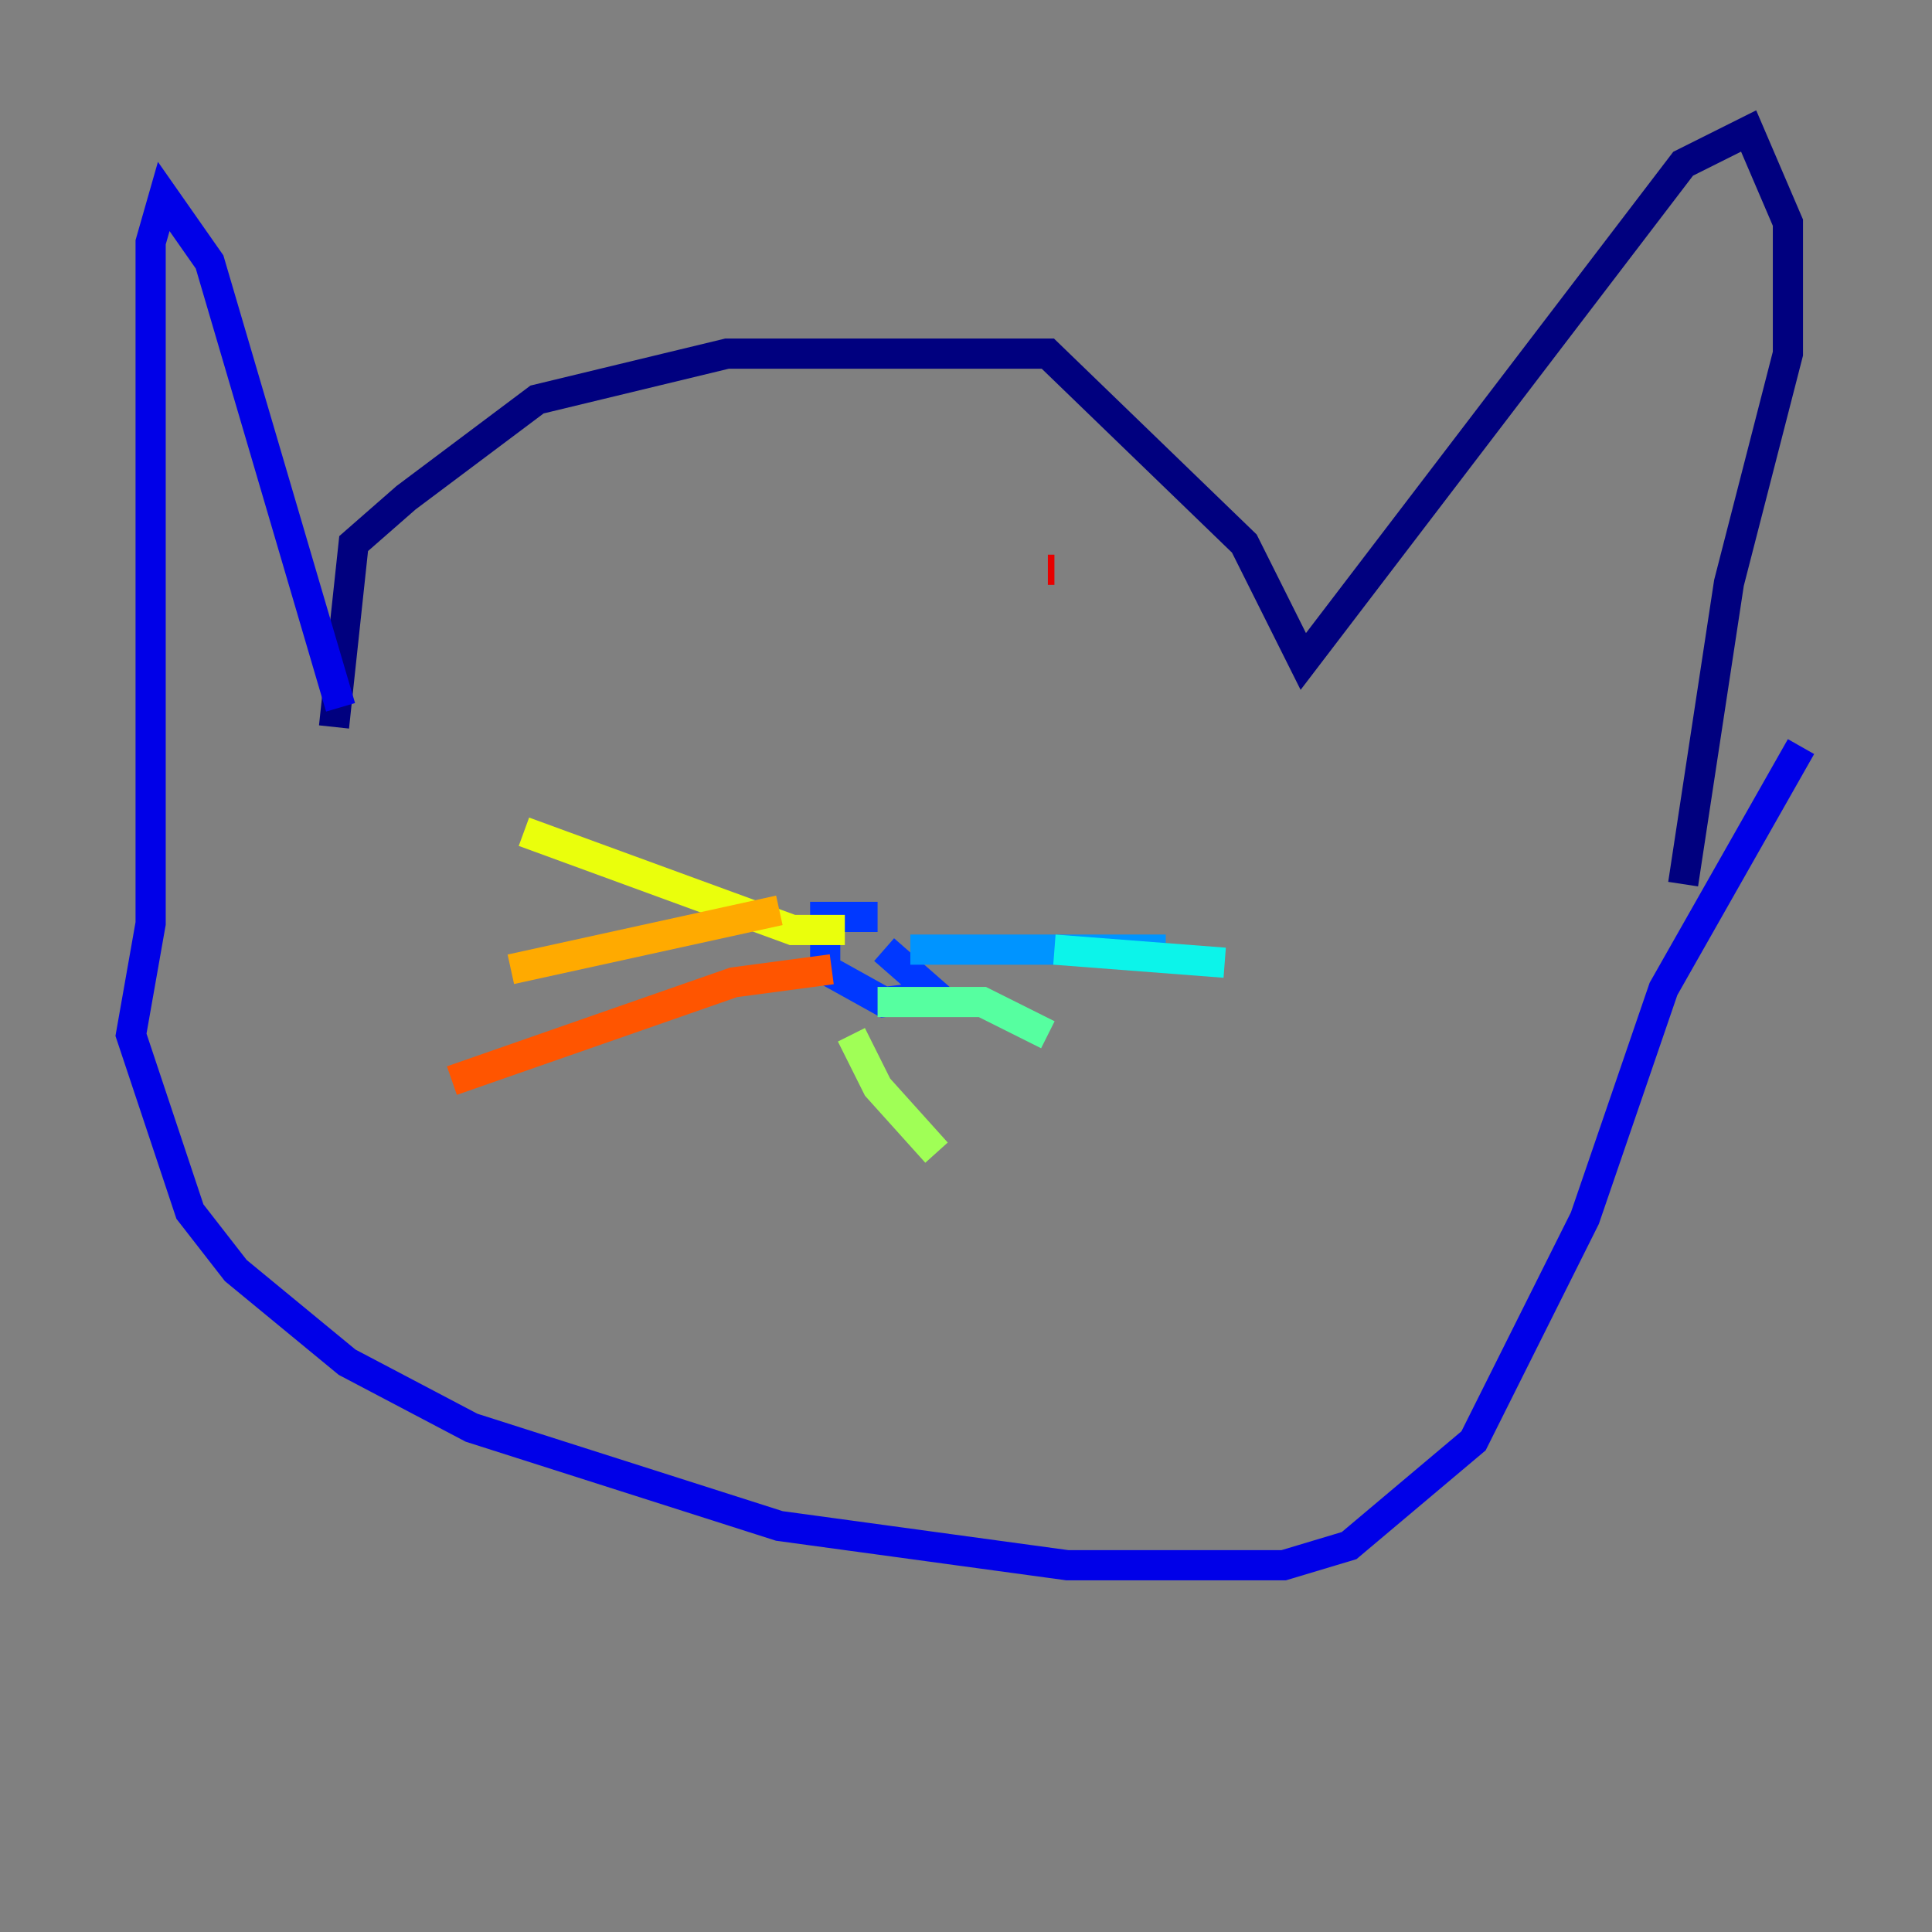 <?xml version="1.0" encoding="utf-8" ?>
<svg baseProfile="tiny" height="128" version="1.2" viewBox="0,0,128,128" width="128" xmlns="http://www.w3.org/2000/svg" xmlns:ev="http://www.w3.org/2001/xml-events" xmlns:xlink="http://www.w3.org/1999/xlink"><rect x="0" y="0" width="128" height="128" fill="#808080" stroke="none"/><defs /><polyline fill="none" points="22.129,48.163 23.43,36.014 26.902,32.976 35.58,26.468 48.163,23.43 69.424,23.43 82.441,36.014 86.346,43.824 111.512,10.848 115.851,8.678 118.454,14.752 118.454,23.43 114.549,38.617 111.512,58.576" stroke="#00007f" stroke-width="2" /><polyline fill="none" points="22.563,46.861 13.885,17.356 10.848,13.017 9.98,16.054 9.98,61.18 8.678,68.556 12.583,80.271 15.62,84.176 22.997,90.251 31.241,94.59 51.634,101.098 70.725,103.702 85.044,103.702 89.383,102.4 97.627,95.458 105.003,80.705 110.21,65.519 119.322,49.464" stroke="#0000e8" stroke-width="2" /><polyline fill="none" points="58.142,60.746 54.671,60.746 54.671,64.217 58.576,66.386 62.047,65.953 58.576,62.915" stroke="#0038ff" stroke-width="2" /><polyline fill="none" points="60.312,62.915 77.234,62.915" stroke="#0094ff" stroke-width="2" /><polyline fill="none" points="69.858,62.915 81.139,63.783" stroke="#0cf4ea" stroke-width="2" /><polyline fill="none" points="58.142,66.386 65.085,66.386 69.424,68.556" stroke="#56ffa0" stroke-width="2" /><polyline fill="none" points="56.407,68.556 58.142,72.027 62.047,76.366" stroke="#a0ff56" stroke-width="2" /><polyline fill="none" points="55.973,61.614 52.502,61.614 34.712,55.105" stroke="#eaff0c" stroke-width="2" /><polyline fill="none" points="51.634,60.312 33.844,64.217" stroke="#ffaa00" stroke-width="2" /><polyline fill="none" points="55.105,64.217 48.597,65.085 29.939,71.593" stroke="#ff5500" stroke-width="2" /><polyline fill="none" points="69.858,37.749 69.424,37.749" stroke="#e80000" stroke-width="2" /><polyline fill="none" points="40.352,37.749 40.352,37.749" stroke="#7f0000" stroke-width="2" /></svg>
